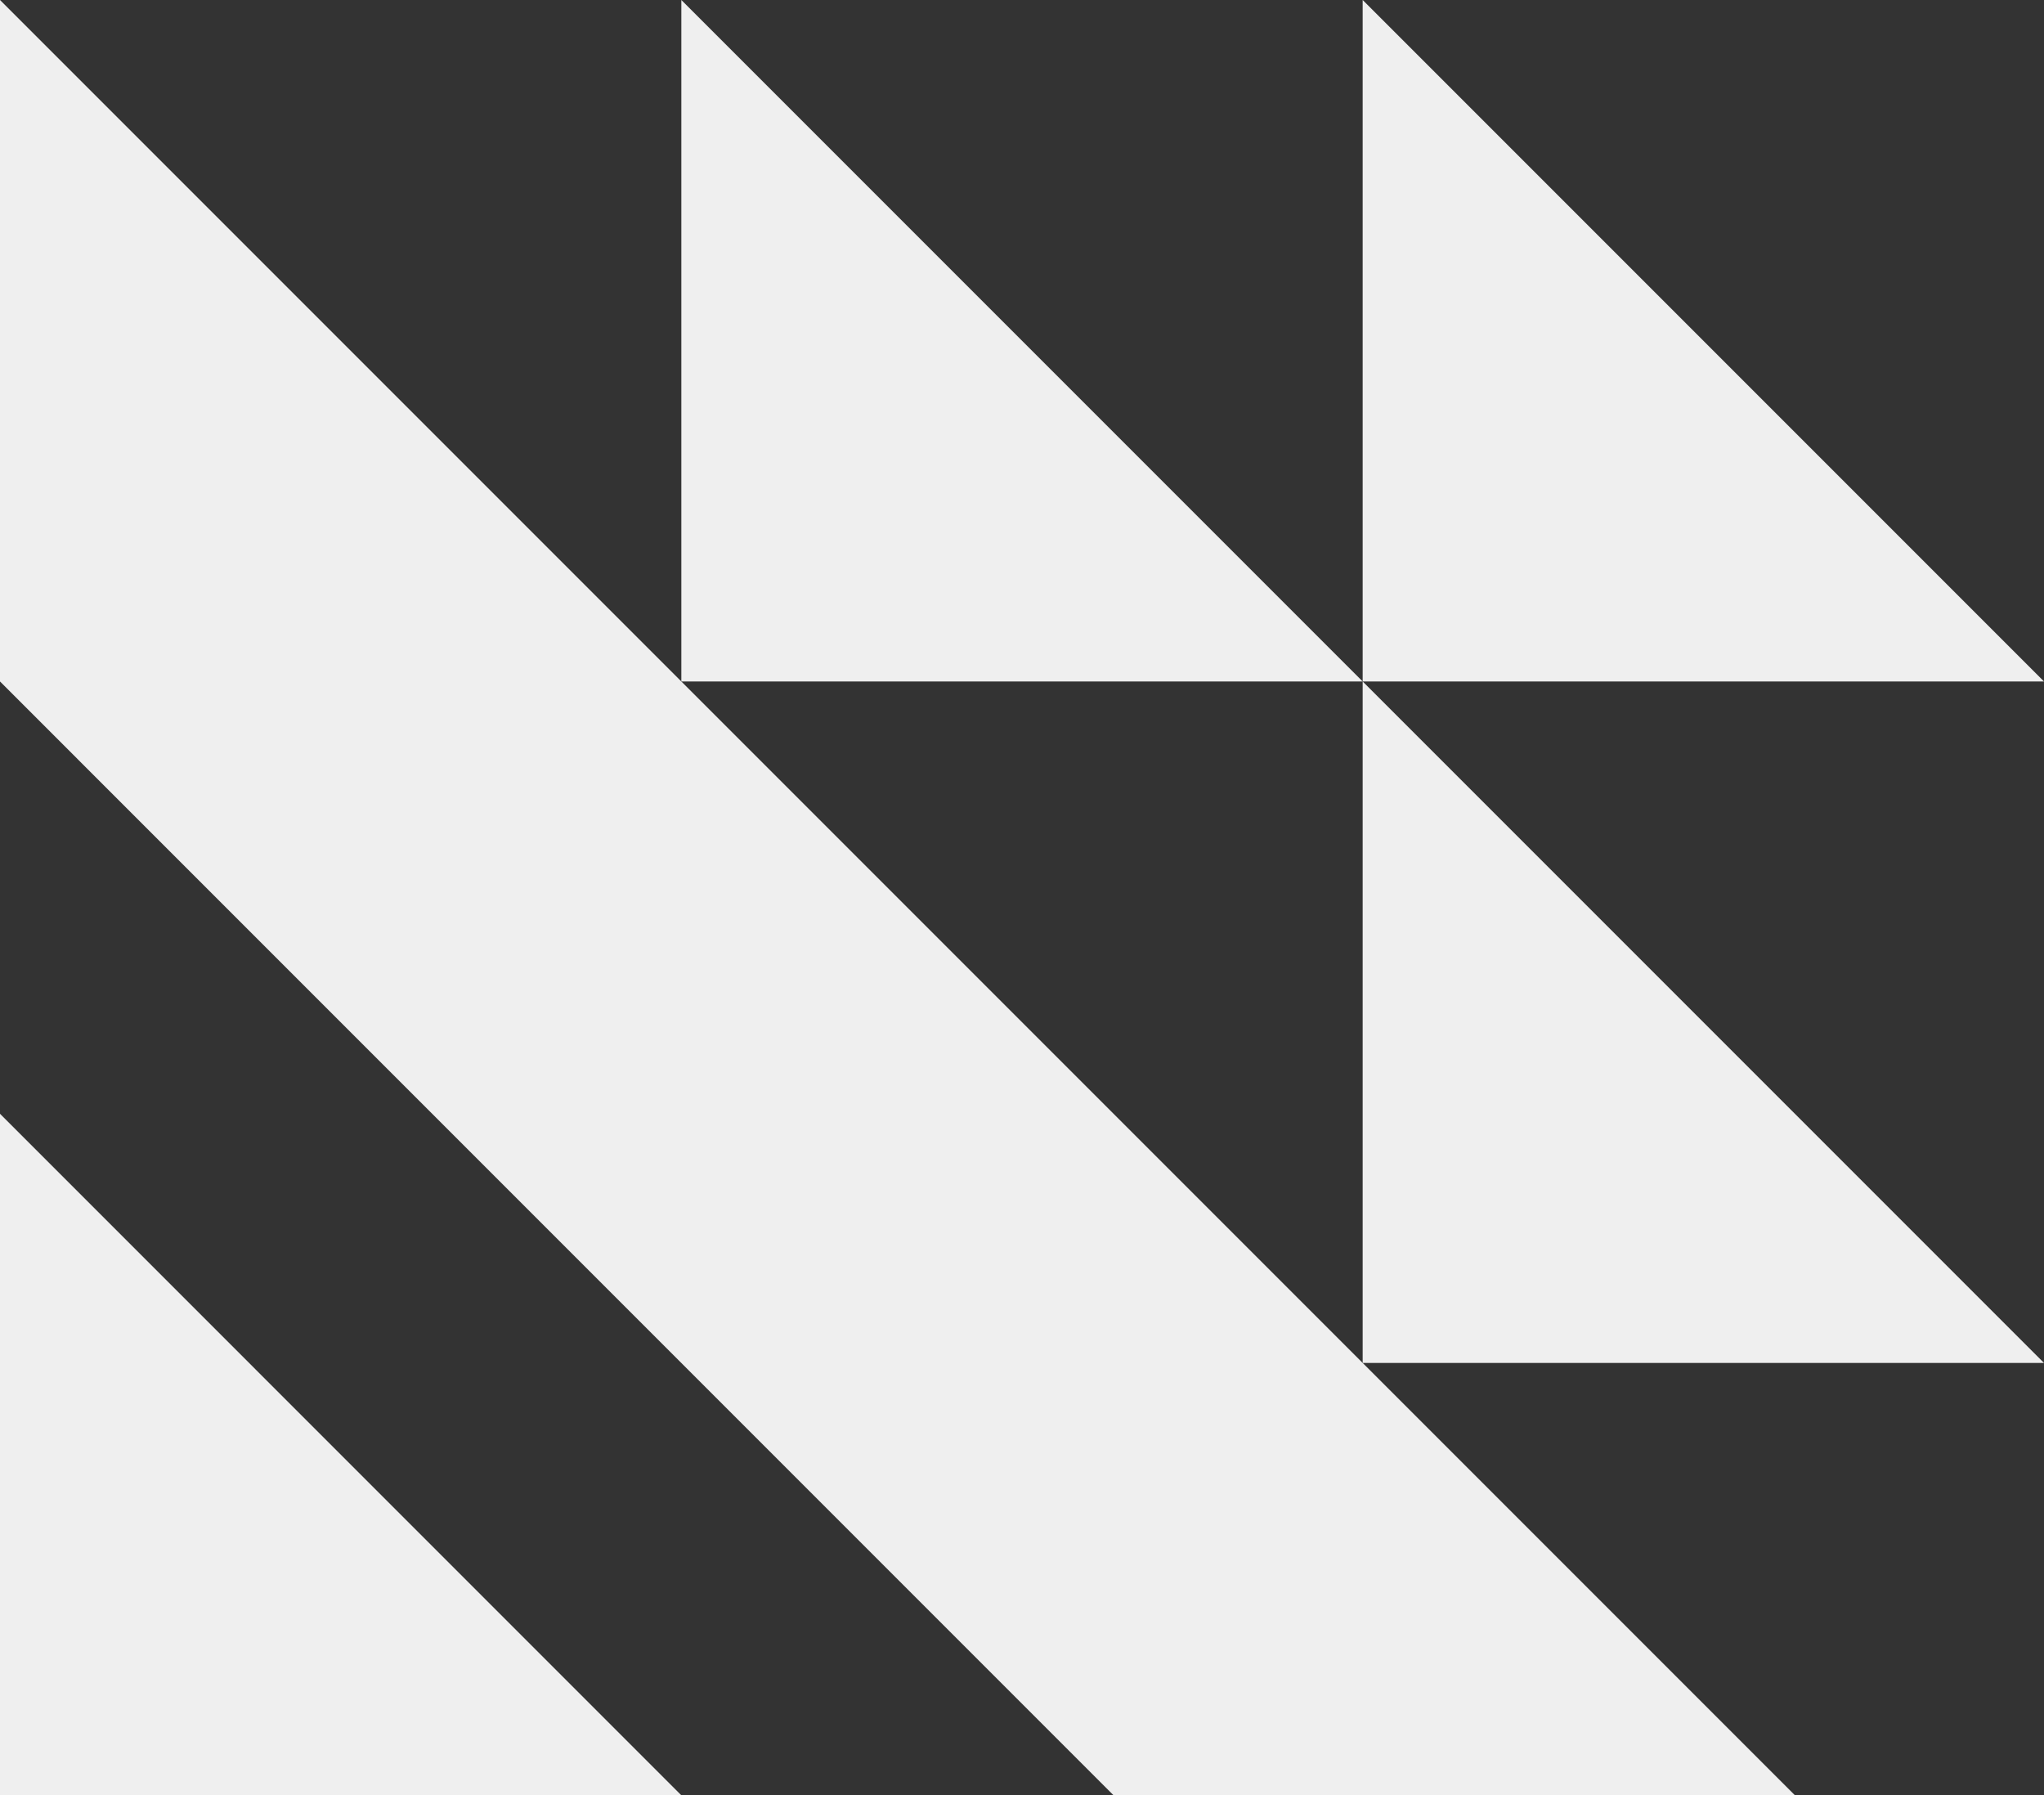 <?xml version="1.0" encoding="UTF-8"?>
<svg id="Layer_1" data-name="Layer 1" xmlns="http://www.w3.org/2000/svg" viewBox="0 0 543.6 477.36">
  <rect x="0" y="0" width="543.6" height="477.36" fill="#333333" stroke="none"/>
  <defs>
    <style>
      .cls-1 {
        fill: #efefef;
      }
    </style>
  </defs>
  <polygon class="cls-1" points="543.6 362.4 362.4 362.4 362.4 181.2 543.6 362.4"/>
  <polygon class="cls-1" points="543.6 181.2 362.4 181.2 362.4 0 543.6 181.2"/>
  <polygon class="cls-1" points="181.2 477.36 0 477.36 0 296.15 181.2 477.36"/>
  <polygon class="cls-1" points="362.4 181.2 181.2 181.2 181.2 0 362.4 181.2"/>
  <polygon class="cls-1" points="477.36 477.36 296.15 477.36 0 181.2 0 0 477.36 477.36"/>
</svg>